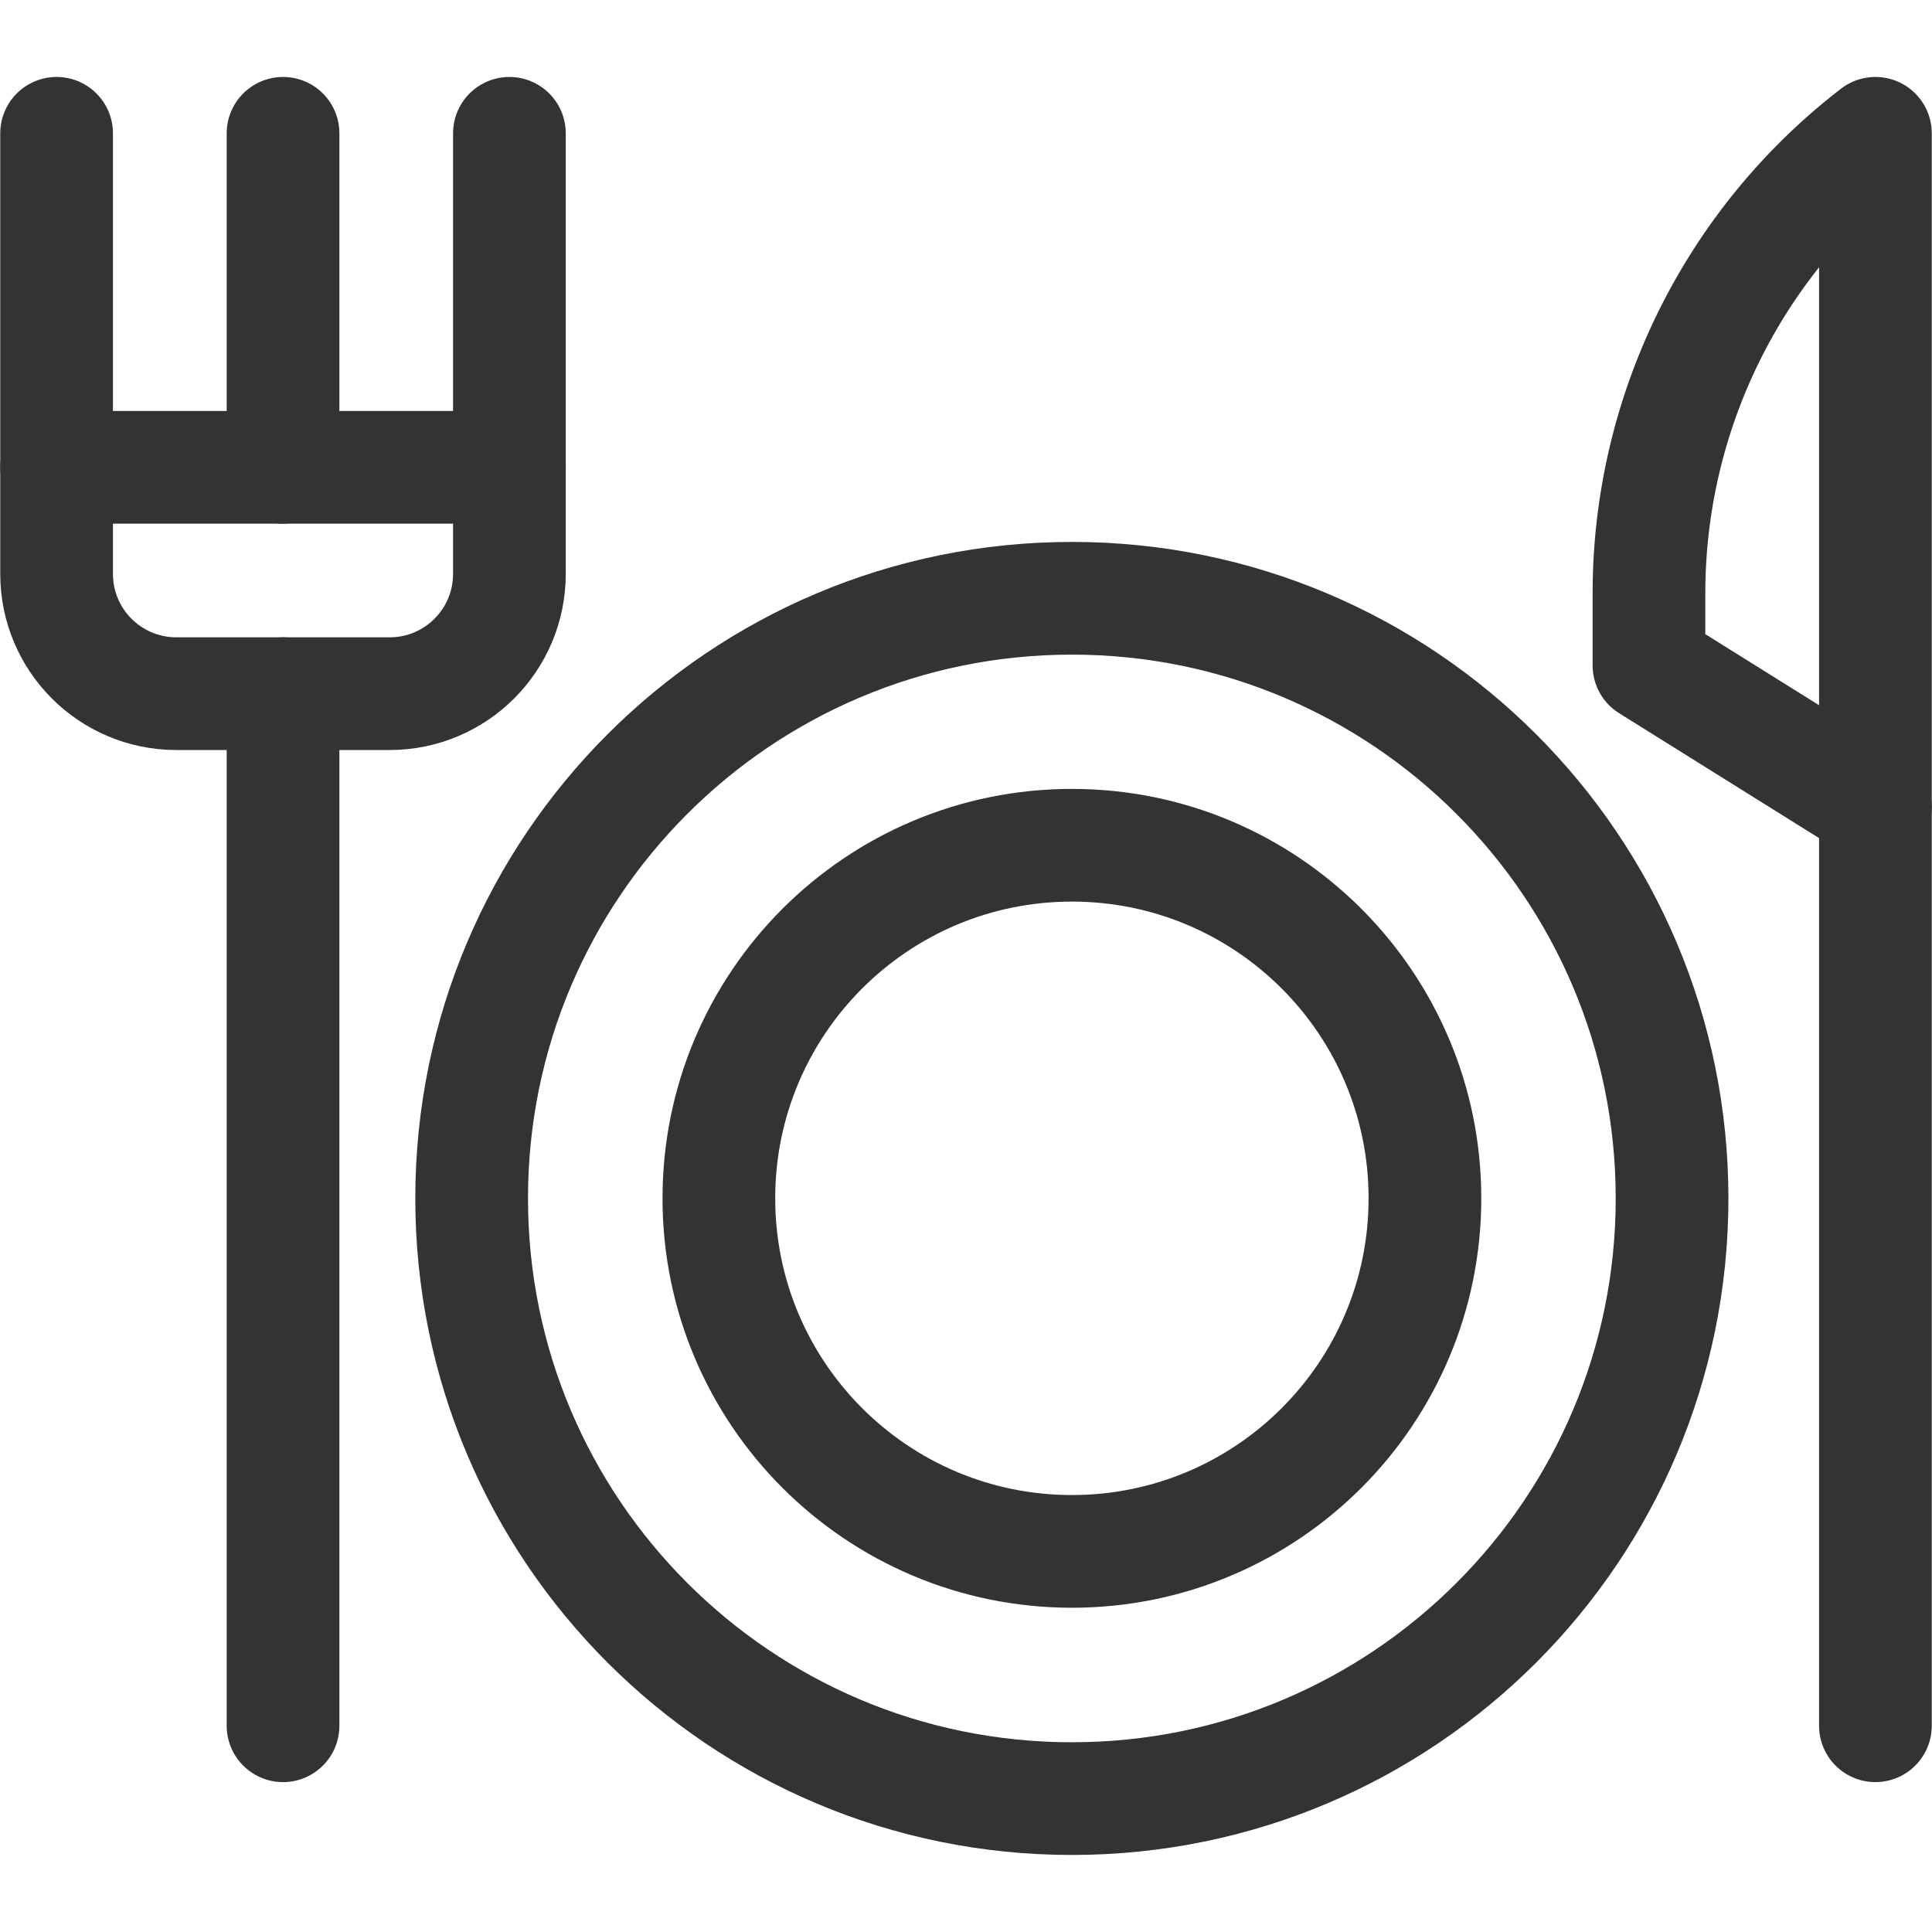 <svg width="24" height="24" viewBox="0 0 24 24" fill="none" xmlns="http://www.w3.org/2000/svg">
<g clip-path="url(#clip0_2493_63958)">
<path d="M4.84 8.617H2.191C1.369 8.617 0.703 7.951 0.703 7.129V5.805H6.328V7.129C6.328 7.951 5.662 8.617 4.84 8.617Z" stroke="#333333" stroke-width="1.4" stroke-miterlimit="10" stroke-linecap="round" stroke-linejoin="round"/>
<path d="M0.703 5.805V1.656" stroke="#333333" stroke-width="1.4" stroke-miterlimit="10" stroke-linecap="round" stroke-linejoin="round"/>
<path d="M3.516 5.805V1.656" stroke="#333333" stroke-width="1.4" stroke-miterlimit="10" stroke-linecap="round" stroke-linejoin="round"/>
<path d="M6.328 5.805V1.656" stroke="#333333" stroke-width="1.4" stroke-miterlimit="10" stroke-linecap="round" stroke-linejoin="round"/>
<path d="M23.297 1.656V10.023L20.484 8.266V7.371C20.484 5.133 21.523 3.022 23.297 1.656Z" stroke="#333333" stroke-width="1.4" stroke-miterlimit="10" stroke-linecap="round" stroke-linejoin="round"/>
<path d="M3.516 8.617V21.438" stroke="#333333" stroke-width="1.4" stroke-miterlimit="10" stroke-linecap="round" stroke-linejoin="round"/>
<path d="M23.297 10.023V21.438" stroke="#333333" stroke-width="1.4" stroke-miterlimit="10" stroke-linecap="round" stroke-linejoin="round"/>
<path d="M13.315 22.343C17.433 22.343 20.771 19.005 20.771 14.887C20.771 10.77 17.433 7.432 13.315 7.432C9.197 7.432 5.859 10.77 5.859 14.887C5.859 19.005 9.197 22.343 13.315 22.343Z" stroke="#333333" stroke-width="1.4" stroke-miterlimit="10" stroke-linecap="round" stroke-linejoin="round"/>
<path d="M13.316 19.272C15.738 19.272 17.701 17.308 17.701 14.886C17.701 12.464 15.738 10.5 13.316 10.5C10.893 10.5 8.93 12.464 8.93 14.886C8.93 17.308 10.893 19.272 13.316 19.272Z" stroke="#333333" stroke-width="1.4" stroke-miterlimit="10" stroke-linecap="round" stroke-linejoin="round"/>
</g>
<defs>
<clipPath id="clip0_2493_63958">
<rect width="24" height="24" fill="white"/>
</clipPath>
</defs>
</svg>
